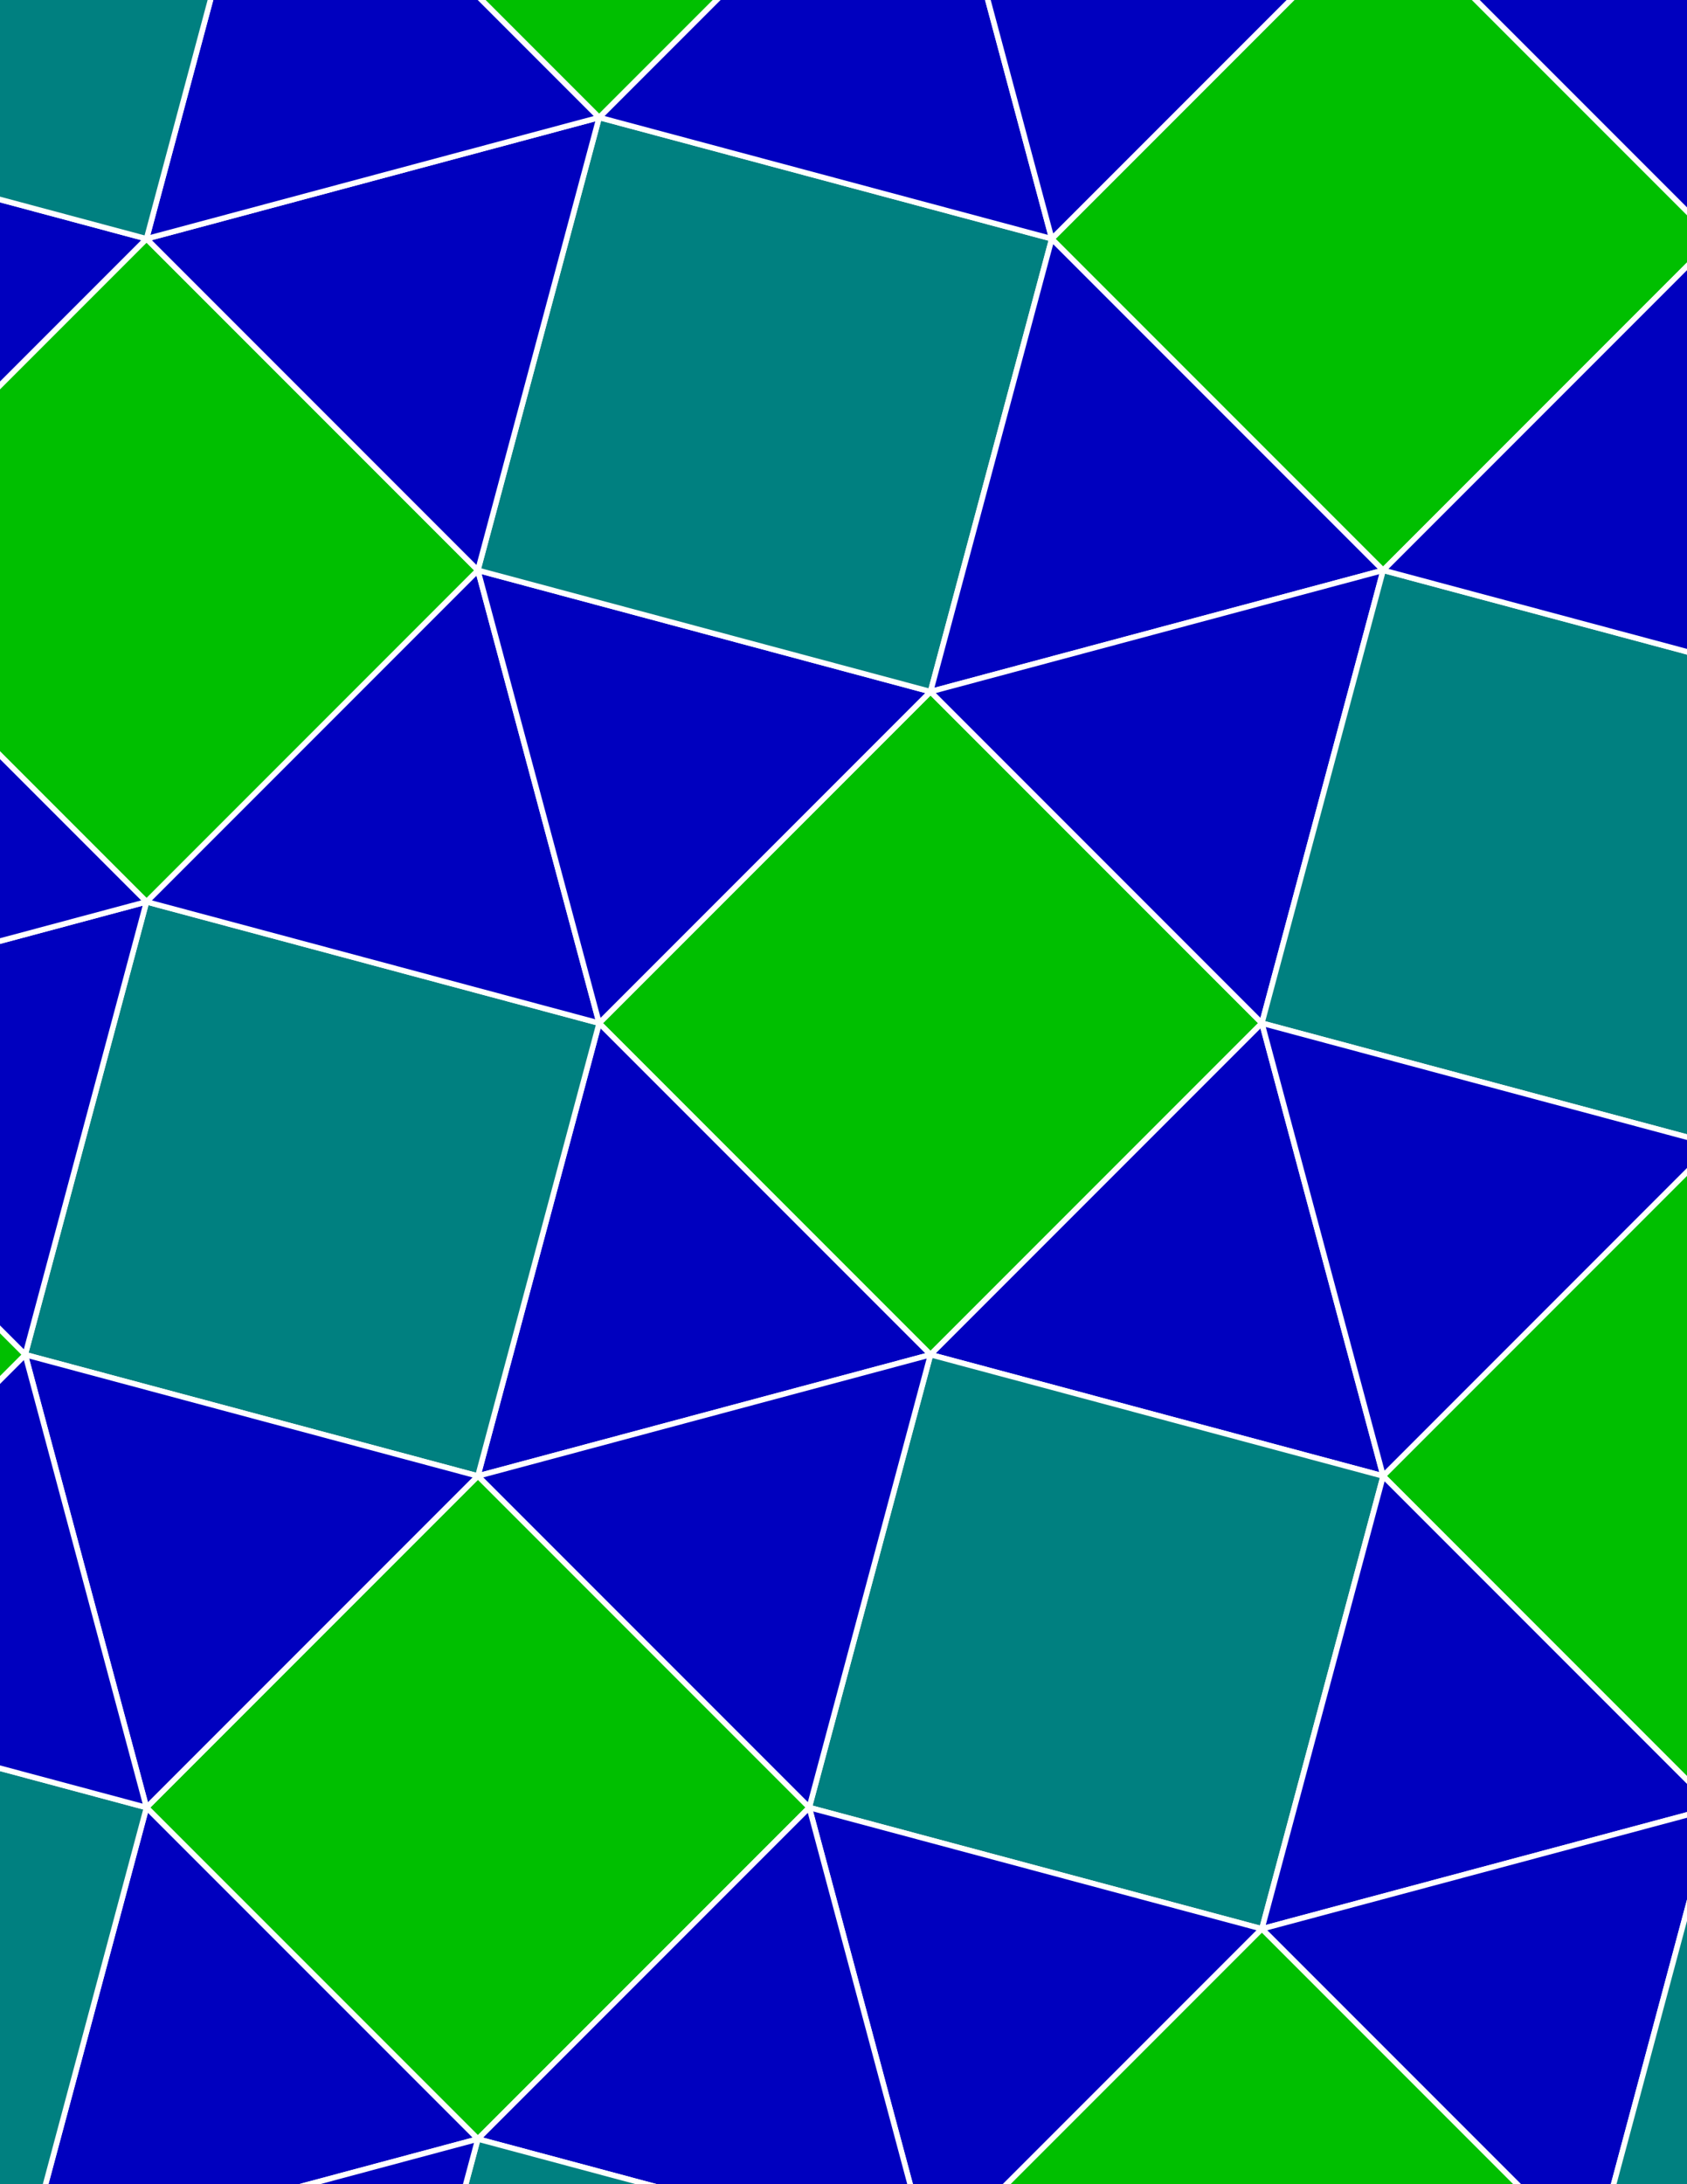 <svg xmlns="http://www.w3.org/2000/svg" xmlns:xlink="http://www.w3.org/1999/xlink" xmlns:inkscape="http://www.inkscape.org/namespaces/inkscape" version="1.1" width="612" height="792" viewBox="0 0 612 792">
<rect x="0" y="0" width="612" height="792" fill="#808080" stroke="none"/>
<path transform="matrix(.1,0,0,-.1,0,792)" d="M4577.8 4210 3375.7 5412.1 2173.6 4210 3375.7 3007.9Z" fill="#00bf00"/>
<path transform="matrix(.1,0,0,-.1,0,792)" stroke-width="20" stroke-linecap="butt" stroke-miterlimit="10" stroke-linejoin="miter" fill="none" stroke="#ffffff" d="M4577.8 4210 3375.7 5412.1 2173.6 4210 3375.7 3007.9Z"/>
<path transform="matrix(.1,0,0,-.1,0,792)" d="M2173.6 4210 1733.6 2567.9 3375.7 3007.9" fill="#0000bf"/>
<path transform="matrix(.1,0,0,-.1,0,792)" stroke-width="20" stroke-linecap="butt" stroke-miterlimit="10" stroke-linejoin="miter" fill="none" stroke="#ffffff" d="M2173.6 4210 1733.6 2567.9 3375.7 3007.9Z"/>
<path transform="matrix(.1,0,0,-.1,0,792)" d="M2173.6 4210 531.5 4650 91.5 3007.9 1733.6 2567.9Z" fill="#008080"/>
<path transform="matrix(.1,0,0,-.1,0,792)" stroke-width="20" stroke-linecap="butt" stroke-miterlimit="10" stroke-linejoin="miter" fill="none" stroke="#ffffff" d="M2173.6 4210 531.5 4650 91.5 3007.9 1733.6 2567.9Z"/>
<path transform="matrix(.1,0,0,-.1,0,792)" d="M2173.6 4210 1733.6 5852.1 531.5 4650" fill="#0000bf"/>
<path transform="matrix(.1,0,0,-.1,0,792)" stroke-width="20" stroke-linecap="butt" stroke-miterlimit="10" stroke-linejoin="miter" fill="none" stroke="#ffffff" d="M2173.6 4210 1733.6 5852.1 531.5 4650Z"/>
<path transform="matrix(.1,0,0,-.1,0,792)" d="M2173.6 4210 3375.7 5412.1 1733.6 5852.1" fill="#0000bf"/>
<path transform="matrix(.1,0,0,-.1,0,792)" stroke-width="20" stroke-linecap="butt" stroke-miterlimit="10" stroke-linejoin="miter" fill="none" stroke="#ffffff" d="M2173.6 4210 3375.7 5412.1 1733.6 5852.1Z"/>
<path transform="matrix(.1,0,0,-.1,0,792)" d="M3375.7 5412.1 3815.7 7054.2 2173.6 7494.1 1733.6 5852.1Z" fill="#008080"/>
<path transform="matrix(.1,0,0,-.1,0,792)" stroke-width="20" stroke-linecap="butt" stroke-miterlimit="10" stroke-linejoin="miter" fill="none" stroke="#ffffff" d="M3375.7 5412.1 3815.7 7054.2 2173.6 7494.1 1733.6 5852.1Z"/>
<path transform="matrix(.1,0,0,-.1,0,792)" d="M3375.7 5412.1 5017.8 5852.1 3815.7 7054.2" fill="#0000bf"/>
<path transform="matrix(.1,0,0,-.1,0,792)" stroke-width="20" stroke-linecap="butt" stroke-miterlimit="10" stroke-linejoin="miter" fill="none" stroke="#ffffff" d="M3375.7 5412.1 5017.8 5852.1 3815.7 7054.2Z"/>
<path transform="matrix(.1,0,0,-.1,0,792)" d="M3375.7 5412.1 4577.8 4210 5017.8 5852.1" fill="#0000bf"/>
<path transform="matrix(.1,0,0,-.1,0,792)" stroke-width="20" stroke-linecap="butt" stroke-miterlimit="10" stroke-linejoin="miter" fill="none" stroke="#ffffff" d="M3375.7 5412.1 4577.8 4210 5017.8 5852.1Z"/>
<path transform="matrix(.1,0,0,-.1,0,792)" d="M3375.7 3007.9 5017.8 2567.9 4577.8 4210" fill="#0000bf"/>
<path transform="matrix(.1,0,0,-.1,0,792)" stroke-width="20" stroke-linecap="butt" stroke-miterlimit="10" stroke-linejoin="miter" fill="none" stroke="#ffffff" d="M3375.7 3007.9 5017.8 2567.9 4577.8 4210Z"/>
<path transform="matrix(.1,0,0,-.1,0,792)" d="M3375.7 3007.9 2935.7 1365.8 4577.8 925.898 5017.8 2567.9Z" fill="#008080"/>
<path transform="matrix(.1,0,0,-.1,0,792)" stroke-width="20" stroke-linecap="butt" stroke-miterlimit="10" stroke-linejoin="miter" fill="none" stroke="#ffffff" d="M3375.7 3007.9 2935.7 1365.8 4577.8 925.898 5017.8 2567.9Z"/>
<path transform="matrix(.1,0,0,-.1,0,792)" d="M3375.7 3007.9 1733.6 2567.9 2935.7 1365.8" fill="#0000bf"/>
<path transform="matrix(.1,0,0,-.1,0,792)" stroke-width="20" stroke-linecap="butt" stroke-miterlimit="10" stroke-linejoin="miter" fill="none" stroke="#ffffff" d="M3375.7 3007.9 1733.6 2567.9 2935.7 1365.8Z"/>
<path transform="matrix(.1,0,0,-.1,0,792)" d="M1733.6 2567.9 531.5 1365.8 1733.6 163.801 2935.7 1365.8Z" fill="#00bf00"/>
<path transform="matrix(.1,0,0,-.1,0,792)" stroke-width="20" stroke-linecap="butt" stroke-miterlimit="10" stroke-linejoin="miter" fill="none" stroke="#ffffff" d="M1733.6 2567.9 531.5 1365.8 1733.6 163.801 2935.7 1365.8Z"/>
<path transform="matrix(.1,0,0,-.1,0,792)" d="M1733.6 2567.9 91.5 3007.9 531.5 1365.8" fill="#0000bf"/>
<path transform="matrix(.1,0,0,-.1,0,792)" stroke-width="20" stroke-linecap="butt" stroke-miterlimit="10" stroke-linejoin="miter" fill="none" stroke="#ffffff" d="M1733.6 2567.9 91.5 3007.9 531.5 1365.8Z"/>
<path transform="matrix(.1,0,0,-.1,0,792)" d="M1733.6 5852.1 531.5 7054.2-670.5 5852.1 531.5 4650Z" fill="#00bf00"/>
<path transform="matrix(.1,0,0,-.1,0,792)" stroke-width="20" stroke-linecap="butt" stroke-miterlimit="10" stroke-linejoin="miter" fill="none" stroke="#ffffff" d="M1733.6 5852.1 531.5 7054.2-670.5 5852.1 531.5 4650Z"/>
<path transform="matrix(.1,0,0,-.1,0,792)" d="M1733.6 5852.1 2173.6 7494.1 531.5 7054.2" fill="#0000bf"/>
<path transform="matrix(.1,0,0,-.1,0,792)" stroke-width="20" stroke-linecap="butt" stroke-miterlimit="10" stroke-linejoin="miter" fill="none" stroke="#ffffff" d="M1733.6 5852.1 2173.6 7494.1 531.5 7054.2Z"/>
<path transform="matrix(.1,0,0,-.1,0,792)" d="M4577.8 4210 6219.8 3770 6659.8 5412.1 5017.8 5852.1Z" fill="#008080"/>
<path transform="matrix(.1,0,0,-.1,0,792)" stroke-width="20" stroke-linecap="butt" stroke-miterlimit="10" stroke-linejoin="miter" fill="none" stroke="#ffffff" d="M4577.8 4210 6219.8 3770 6659.8 5412.1 5017.8 5852.1Z"/>
<path transform="matrix(.1,0,0,-.1,0,792)" d="M4577.8 4210 5017.8 2567.9 6219.8 3770" fill="#0000bf"/>
<path transform="matrix(.1,0,0,-.1,0,792)" stroke-width="20" stroke-linecap="butt" stroke-miterlimit="10" stroke-linejoin="miter" fill="none" stroke="#ffffff" d="M4577.8 4210 5017.8 2567.9 6219.8 3770Z"/>
<path transform="matrix(.1,0,0,-.1,0,792)" d="M5017.8 2567.9 6219.8 1365.8 7421.9 2567.9 6219.8 3770Z" fill="#00bf00"/>
<path transform="matrix(.1,0,0,-.1,0,792)" stroke-width="20" stroke-linecap="butt" stroke-miterlimit="10" stroke-linejoin="miter" fill="none" stroke="#ffffff" d="M5017.8 2567.9 6219.8 1365.8 7421.9 2567.9 6219.8 3770Z"/>
<path transform="matrix(.1,0,0,-.1,0,792)" d="M5017.8 2567.9 4577.8 925.898 6219.8 1365.8" fill="#0000bf"/>
<path transform="matrix(.1,0,0,-.1,0,792)" stroke-width="20" stroke-linecap="butt" stroke-miterlimit="10" stroke-linejoin="miter" fill="none" stroke="#ffffff" d="M5017.8 2567.9 4577.8 925.898 6219.8 1365.8Z"/>
<path transform="matrix(.1,0,0,-.1,0,792)" d="M5017.8 5852.1 6219.8 7054.2 5017.8 8256.2 3815.7 7054.2Z" fill="#00bf00"/>
<path transform="matrix(.1,0,0,-.1,0,792)" stroke-width="20" stroke-linecap="butt" stroke-miterlimit="10" stroke-linejoin="miter" fill="none" stroke="#ffffff" d="M5017.8 5852.1 6219.8 7054.2 5017.8 8256.2 3815.7 7054.2Z"/>
<path transform="matrix(.1,0,0,-.1,0,792)" d="M5017.8 5852.1 6659.8 5412.1 6219.8 7054.2" fill="#0000bf"/>
<path transform="matrix(.1,0,0,-.1,0,792)" stroke-width="20" stroke-linecap="butt" stroke-miterlimit="10" stroke-linejoin="miter" fill="none" stroke="#ffffff" d="M5017.8 5852.1 6659.8 5412.1 6219.8 7054.2Z"/>
<path transform="matrix(.1,0,0,-.1,0,792)" d="M3815.7 7054.2 3375.7 8696.2 2173.6 7494.1" fill="#0000bf"/>
<path transform="matrix(.1,0,0,-.1,0,792)" stroke-width="20" stroke-linecap="butt" stroke-miterlimit="10" stroke-linejoin="miter" fill="none" stroke="#ffffff" d="M3815.7 7054.2 3375.7 8696.2 2173.6 7494.1Z"/>
<path transform="matrix(.1,0,0,-.1,0,792)" d="M3815.7 7054.2 5017.8 8256.2 3375.7 8696.2" fill="#0000bf"/>
<path transform="matrix(.1,0,0,-.1,0,792)" stroke-width="20" stroke-linecap="butt" stroke-miterlimit="10" stroke-linejoin="miter" fill="none" stroke="#ffffff" d="M3815.7 7054.2 5017.8 8256.2 3375.7 8696.2Z"/>
<path transform="matrix(.1,0,0,-.1,0,792)" d="M2935.7 1365.8 3375.7-276.199 4577.8 925.898" fill="#0000bf"/>
<path transform="matrix(.1,0,0,-.1,0,792)" stroke-width="20" stroke-linecap="butt" stroke-miterlimit="10" stroke-linejoin="miter" fill="none" stroke="#ffffff" d="M2935.7 1365.8 3375.7-276.199 4577.8 925.898Z"/>
<path transform="matrix(.1,0,0,-.1,0,792)" d="M2935.7 1365.8 1733.6 163.801 3375.7-276.199" fill="#0000bf"/>
<path transform="matrix(.1,0,0,-.1,0,792)" stroke-width="20" stroke-linecap="butt" stroke-miterlimit="10" stroke-linejoin="miter" fill="none" stroke="#ffffff" d="M2935.7 1365.8 1733.6 163.801 3375.7-276.199Z"/>
<path transform="matrix(.1,0,0,-.1,0,792)" d="M4577.8 925.898 5779.9-276.199 6219.8 1365.8" fill="#0000bf"/>
<path transform="matrix(.1,0,0,-.1,0,792)" stroke-width="20" stroke-linecap="butt" stroke-miterlimit="10" stroke-linejoin="miter" fill="none" stroke="#ffffff" d="M4577.8 925.898 5779.9-276.199 6219.8 1365.8Z"/>
<path transform="matrix(.1,0,0,-.1,0,792)" d="M4577.8 925.898 3375.7-276.199 4577.8-1478.3 5779.9-276.199Z" fill="#00bf00"/>
<path transform="matrix(.1,0,0,-.1,0,792)" stroke-width="20" stroke-linecap="butt" stroke-miterlimit="10" stroke-linejoin="miter" fill="none" stroke="#ffffff" d="M4577.8 925.898 3375.7-276.199 4577.8-1478.3 5779.9-276.199Z"/>
<path transform="matrix(.1,0,0,-.1,0,792)" d="M2173.6 7494.1 971.5 8696.2 531.5 7054.2" fill="#0000bf"/>
<path transform="matrix(.1,0,0,-.1,0,792)" stroke-width="20" stroke-linecap="butt" stroke-miterlimit="10" stroke-linejoin="miter" fill="none" stroke="#ffffff" d="M2173.6 7494.1 971.5 8696.2 531.5 7054.2Z"/>
<path transform="matrix(.1,0,0,-.1,0,792)" d="M2173.6 7494.1 3375.7 8696.2 2173.6 9898.3 971.5 8696.2Z" fill="#00bf00"/>
<path transform="matrix(.1,0,0,-.1,0,792)" stroke-width="20" stroke-linecap="butt" stroke-miterlimit="10" stroke-linejoin="miter" fill="none" stroke="#ffffff" d="M2173.6 7494.1 3375.7 8696.2 2173.6 9898.3 971.5 8696.2Z"/>
<path transform="matrix(.1,0,0,-.1,0,792)" d="M531.5 7054.2-1110.5 7494.1-670.5 5852.1" fill="#0000bf"/>
<path transform="matrix(.1,0,0,-.1,0,792)" stroke-width="20" stroke-linecap="butt" stroke-miterlimit="10" stroke-linejoin="miter" fill="none" stroke="#ffffff" d="M531.5 7054.2-1110.5 7494.1-670.5 5852.1Z"/>
<path transform="matrix(.1,0,0,-.1,0,792)" d="M531.5 7054.2 971.5 8696.2-670.5 9136.2-1110.5 7494.1Z" fill="#008080"/>
<path transform="matrix(.1,0,0,-.1,0,792)" stroke-width="20" stroke-linecap="butt" stroke-miterlimit="10" stroke-linejoin="miter" fill="none" stroke="#ffffff" d="M531.5 7054.2 971.5 8696.2-670.5 9136.2-1110.5 7494.1Z"/>
<path transform="matrix(.1,0,0,-.1,0,792)" d="M531.5 4650-1110.5 4210 91.5 3007.9" fill="#0000bf"/>
<path transform="matrix(.1,0,0,-.1,0,792)" stroke-width="20" stroke-linecap="butt" stroke-miterlimit="10" stroke-linejoin="miter" fill="none" stroke="#ffffff" d="M531.5 4650-1110.5 4210 91.5 3007.9Z"/>
<path transform="matrix(.1,0,0,-.1,0,792)" d="M531.5 4650-670.5 5852.1-1110.5 4210" fill="#0000bf"/>
<path transform="matrix(.1,0,0,-.1,0,792)" stroke-width="20" stroke-linecap="butt" stroke-miterlimit="10" stroke-linejoin="miter" fill="none" stroke="#ffffff" d="M531.5 4650-670.5 5852.1-1110.5 4210Z"/>
<path transform="matrix(.1,0,0,-.1,0,792)" d="M531.5 1365.8 91.5-276.199 1733.6 163.801" fill="#0000bf"/>
<path transform="matrix(.1,0,0,-.1,0,792)" stroke-width="20" stroke-linecap="butt" stroke-miterlimit="10" stroke-linejoin="miter" fill="none" stroke="#ffffff" d="M531.5 1365.8 91.5-276.199 1733.6 163.801Z"/>
<path transform="matrix(.1,0,0,-.1,0,792)" d="M531.5 1365.8-1110.5 1805.8-1550.5 163.801 91.5-276.199Z" fill="#008080"/>
<path transform="matrix(.1,0,0,-.1,0,792)" stroke-width="20" stroke-linecap="butt" stroke-miterlimit="10" stroke-linejoin="miter" fill="none" stroke="#ffffff" d="M531.5 1365.8-1110.5 1805.8-1550.5 163.801 91.5-276.199Z"/>
<path transform="matrix(.1,0,0,-.1,0,792)" d="M531.5 1365.8 91.5 3007.9-1110.5 1805.8" fill="#0000bf"/>
<path transform="matrix(.1,0,0,-.1,0,792)" stroke-width="20" stroke-linecap="butt" stroke-miterlimit="10" stroke-linejoin="miter" fill="none" stroke="#ffffff" d="M531.5 1365.8 91.5 3007.9-1110.5 1805.8Z"/>
<path transform="matrix(.1,0,0,-.1,0,792)" d="M91.5 3007.9-1110.5 4210-2312.6 3007.9-1110.5 1805.8Z" fill="#00bf00"/>
<path transform="matrix(.1,0,0,-.1,0,792)" stroke-width="20" stroke-linecap="butt" stroke-miterlimit="10" stroke-linejoin="miter" fill="none" stroke="#ffffff" d="M91.5 3007.9-1110.5 4210-2312.6 3007.9-1110.5 1805.8Z"/>
<path transform="matrix(.1,0,0,-.1,0,792)" d="M1733.6 163.801 1293.6-1478.3 2935.7-1918.3 3375.7-276.199Z" fill="#008080"/>
<path transform="matrix(.1,0,0,-.1,0,792)" stroke-width="20" stroke-linecap="butt" stroke-miterlimit="10" stroke-linejoin="miter" fill="none" stroke="#ffffff" d="M1733.6 163.801 1293.6-1478.3 2935.7-1918.3 3375.7-276.199Z"/>
<path transform="matrix(.1,0,0,-.1,0,792)" d="M1733.6 163.801 91.5-276.199 1293.6-1478.3" fill="#0000bf"/>
<path transform="matrix(.1,0,0,-.1,0,792)" stroke-width="20" stroke-linecap="butt" stroke-miterlimit="10" stroke-linejoin="miter" fill="none" stroke="#ffffff" d="M1733.6 163.801 91.5-276.199 1293.6-1478.3Z"/>
<path transform="matrix(.1,0,0,-.1,0,792)" d="M5017.8 8256.2 6219.8 7054.2 6659.8 8696.2" fill="#0000bf"/>
<path transform="matrix(.1,0,0,-.1,0,792)" stroke-width="20" stroke-linecap="butt" stroke-miterlimit="10" stroke-linejoin="miter" fill="none" stroke="#ffffff" d="M5017.8 8256.2 6219.8 7054.2 6659.8 8696.2Z"/>
<path transform="matrix(.1,0,0,-.1,0,792)" d="M6219.8 1365.8 5779.9-276.199 7421.9-716.199 7861.9 925.898Z" fill="#008080"/>
<path transform="matrix(.1,0,0,-.1,0,792)" stroke-width="20" stroke-linecap="butt" stroke-miterlimit="10" stroke-linejoin="miter" fill="none" stroke="#ffffff" d="M6219.8 1365.8 5779.9-276.199 7421.9-716.199 7861.9 925.898Z"/>
<path transform="matrix(.1,0,0,-.1,0,792)" d="M91.5-276.199-1550.5 163.801-1110.5-1478.3" fill="#0000bf"/>
<path transform="matrix(.1,0,0,-.1,0,792)" stroke-width="20" stroke-linecap="butt" stroke-miterlimit="10" stroke-linejoin="miter" fill="none" stroke="#ffffff" d="M91.5-276.199-1550.5 163.801-1110.5-1478.3Z"/>
</svg>
